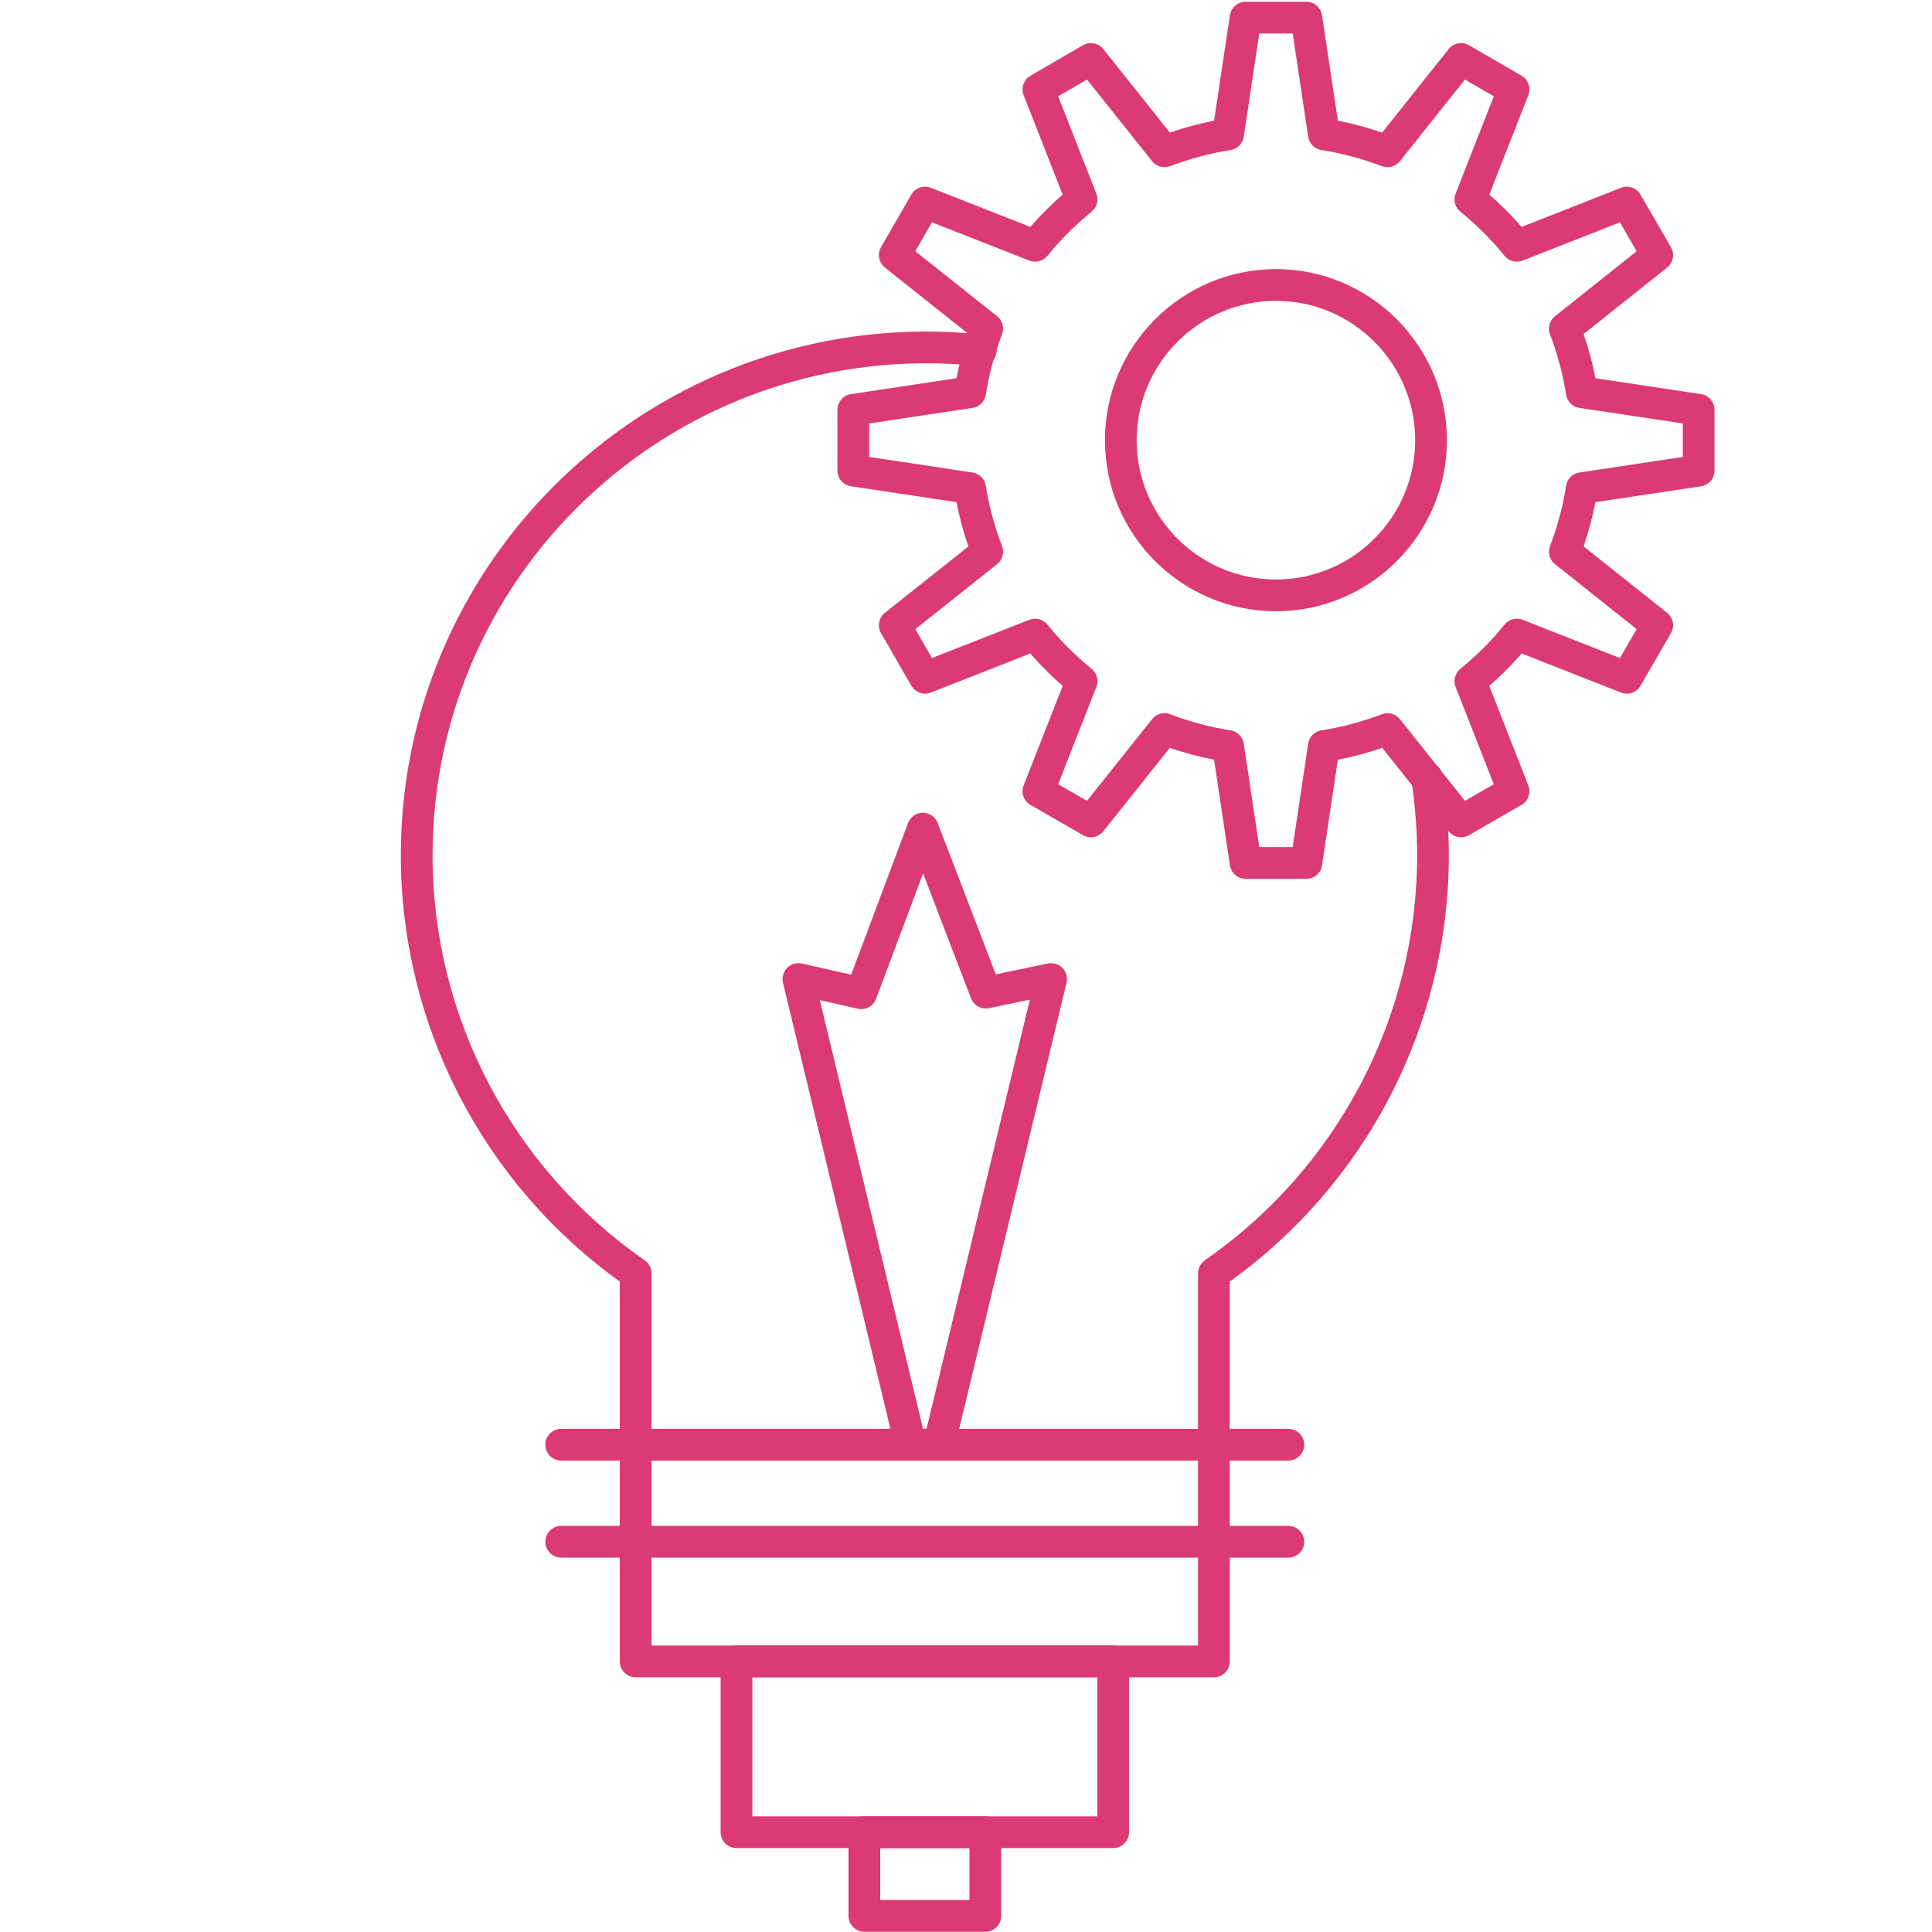 <?xml version="1.0" encoding="UTF-8" standalone="no"?>
<!DOCTYPE svg PUBLIC "-//W3C//DTD SVG 1.1//EN" "http://www.w3.org/Graphics/SVG/1.1/DTD/svg11.dtd">
<svg width="100%" height="100%" viewBox="0 0 330 330" version="1.1" xmlns="http://www.w3.org/2000/svg" xmlns:xlink="http://www.w3.org/1999/xlink" xml:space="preserve" xmlns:serif="http://www.serif.com/" style="fill-rule:evenodd;clip-rule:evenodd;stroke-linejoin:round;stroke-miterlimit:2;">
    <g transform="matrix(1,0,0,1,-2028,-1128)">
        <g transform="matrix(4.167,0,0,4.167,0,0)">
            <path d="M536.439,339.452L512.737,339.452C512.378,339.452 512.086,339.161 512.086,338.802L512.086,323.229C506.461,319.19 503.111,312.686 503.111,305.758C503.111,293.142 514.055,283.074 526.953,284.408C527.311,284.445 527.57,284.765 527.533,285.121C527.497,285.479 527.172,285.732 526.82,285.701C514.68,284.449 504.412,293.902 504.412,305.758C504.412,312.374 507.663,318.579 513.107,322.358C513.283,322.48 513.388,322.68 513.388,322.893L513.388,338.151L535.789,338.151L535.789,322.893C535.789,322.68 535.894,322.479 536.069,322.358C541.518,318.58 544.77,312.374 544.77,305.758C544.77,304.75 544.691,303.719 544.538,302.694C544.484,302.339 544.729,302.008 545.084,301.955C545.44,301.899 545.771,302.146 545.823,302.501C545.987,303.589 546.07,304.686 546.07,305.758C546.07,312.687 542.72,319.191 537.09,323.229L537.09,338.802C537.09,339.161 536.799,339.452 536.439,339.452Z" style="fill:#DB3A74;fill-rule:nonzero;"/>
            <path d="M539.491,330.568L509.685,330.568C509.325,330.568 509.034,330.277 509.034,329.918C509.034,329.559 509.325,329.268 509.685,329.268L539.491,329.268C539.851,329.268 540.142,329.559 540.142,329.918C540.142,330.277 539.851,330.568 539.491,330.568Z" style="fill:#DB3A74;fill-rule:nonzero;"/>
            <path d="M539.491,334.546L509.685,334.546C509.325,334.546 509.034,334.255 509.034,333.896C509.034,333.536 509.325,333.245 509.685,333.245L539.491,333.245C539.851,333.245 540.142,333.536 540.142,333.896C540.142,334.255 539.851,334.546 539.491,334.546Z" style="fill:#DB3A74;fill-rule:nonzero;"/>
            <path d="M517.521,345.15L531.66,345.15L531.66,339.452L517.521,339.452L517.521,345.15ZM532.311,346.451L516.87,346.451C516.511,346.451 516.219,346.16 516.219,345.801L516.219,338.802C516.219,338.442 516.511,338.151 516.87,338.151L532.311,338.151C532.67,338.151 532.961,338.442 532.961,338.802L532.961,345.801C532.961,346.16 532.67,346.451 532.311,346.451Z" style="fill:#DB3A74;fill-rule:nonzero;"/>
            <path d="M522.762,348.581L526.42,348.581L526.42,346.451L522.762,346.451L522.762,348.581ZM527.07,349.882L522.111,349.882C521.752,349.882 521.461,349.591 521.461,349.231L521.461,345.801C521.461,345.441 521.752,345.15 522.111,345.15L527.07,345.15C527.43,345.15 527.721,345.441 527.721,345.801L527.721,349.231C527.721,349.591 527.43,349.882 527.07,349.882Z" style="fill:#DB3A74;fill-rule:nonzero;"/>
            <path d="M524.517,329.268L524.661,329.268L528.895,311.675L527.223,312.023C526.908,312.086 526.598,311.918 526.483,311.619L524.519,306.498L522.593,311.638C522.479,311.942 522.169,312.118 521.841,312.044L520.286,311.693L524.517,329.268ZM525.173,330.568L524.005,330.568C523.703,330.568 523.443,330.362 523.373,330.07L518.776,310.981C518.724,310.763 518.788,310.533 518.945,310.373C519.104,310.212 519.334,310.147 519.552,310.195L521.573,310.651L523.901,304.437C523.997,304.184 524.237,304.016 524.508,304.014L524.511,304.014C524.78,304.014 525.021,304.18 525.117,304.432L527.499,310.638L529.634,310.192C529.852,310.149 530.078,310.217 530.233,310.377C530.389,310.536 530.45,310.765 530.398,310.981L525.805,330.07C525.734,330.362 525.474,330.568 525.173,330.568Z" style="fill:#DB3A74;fill-rule:nonzero;"/>
            <path d="M538.983,283.03C535.835,283.03 533.273,285.594 533.273,288.745C533.273,291.893 535.835,294.453 538.983,294.453C542.131,294.453 544.69,291.893 544.69,288.745C544.69,285.594 542.131,283.03 538.983,283.03ZM538.983,295.754C535.118,295.754 531.973,292.609 531.973,288.745C531.973,284.877 535.118,281.729 538.983,281.729C542.848,281.729 545.991,284.877 545.991,288.745C545.991,292.609 542.848,295.754 538.983,295.754ZM538.299,305.422L539.669,305.422L540.303,301.182C540.345,300.899 540.565,300.678 540.847,300.635C541.688,300.506 542.52,300.284 543.322,299.976C543.588,299.875 543.888,299.955 544.064,300.177L546.73,303.525L547.913,302.845L546.347,298.857C546.243,298.595 546.321,298.296 546.539,298.117C547.228,297.554 547.837,296.943 548.351,296.303C548.528,296.081 548.83,295.999 549.096,296.104L553.082,297.672L553.768,296.486L550.421,293.823C550.199,293.647 550.117,293.349 550.217,293.085C550.53,292.258 550.752,291.426 550.876,290.61C550.919,290.329 551.141,290.108 551.422,290.066L555.659,289.429L555.659,288.056L551.422,287.418C551.141,287.376 550.919,287.155 550.876,286.874C550.75,286.056 550.528,285.223 550.217,284.399C550.117,284.136 550.199,283.837 550.42,283.661L553.768,280.997L553.082,279.812L549.096,281.379C548.831,281.485 548.531,281.404 548.353,281.184C547.816,280.522 547.207,279.914 546.543,279.378C546.322,279.199 546.242,278.898 546.347,278.635L547.913,274.646L546.729,273.959L544.064,277.306C543.889,277.526 543.591,277.608 543.328,277.509C542.486,277.194 541.651,276.972 540.847,276.849C540.565,276.806 540.345,276.584 540.303,276.302L539.67,272.071L538.299,272.071L537.663,276.303C537.621,276.584 537.4,276.806 537.119,276.849C536.312,276.973 535.479,277.195 534.644,277.509C534.384,277.608 534.083,277.527 533.906,277.306L531.239,273.959L530.055,274.646L531.621,278.635C531.725,278.898 531.645,279.199 531.425,279.377C530.76,279.916 530.151,280.523 529.616,281.184C529.438,281.404 529.134,281.482 528.874,281.38L524.883,279.812L524.2,280.996L527.553,283.661C527.775,283.838 527.857,284.139 527.755,284.404C527.445,285.206 527.221,286.038 527.09,286.876C527.045,287.156 526.824,287.376 526.544,287.418L522.31,288.056L522.31,289.429L526.544,290.066C526.825,290.108 527.046,290.328 527.09,290.608C527.22,291.443 527.443,292.274 527.755,293.08C527.857,293.346 527.775,293.646 527.553,293.823L524.2,296.487L524.883,297.672L528.874,296.104C529.138,296.001 529.44,296.081 529.618,296.303C530.131,296.942 530.74,297.553 531.428,298.118C531.646,298.297 531.724,298.596 531.621,298.857L530.056,302.845L531.238,303.525L533.906,300.177C534.084,299.954 534.387,299.874 534.649,299.976C535.445,300.283 536.276,300.505 537.119,300.635C537.4,300.678 537.621,300.899 537.663,301.181L538.299,305.422ZM540.229,306.723L537.739,306.723C537.418,306.723 537.145,306.487 537.097,306.169L536.447,301.838C535.832,301.72 535.225,301.558 534.632,301.354L531.907,304.773C531.706,305.024 531.351,305.092 531.074,304.932L528.922,303.691C528.643,303.53 528.523,303.19 528.641,302.891L530.241,298.815C529.758,298.392 529.313,297.947 528.913,297.485L524.837,299.087C524.54,299.205 524.197,299.086 524.036,298.806L522.794,296.651C522.633,296.373 522.701,296.019 522.953,295.818L526.377,293.098C526.17,292.501 526.007,291.894 525.888,291.282L521.563,290.631C521.244,290.583 521.008,290.31 521.008,289.988L521.008,287.496C521.008,287.175 521.244,286.901 521.563,286.854L525.889,286.202C526.008,285.589 526.171,284.981 526.377,284.387L522.953,281.665C522.701,281.465 522.633,281.11 522.794,280.832L524.036,278.678C524.195,278.398 524.538,278.278 524.837,278.396L528.914,279.999C529.324,279.528 529.768,279.086 530.24,278.675L528.641,274.602C528.523,274.303 528.643,273.963 528.92,273.802L531.072,272.553C531.353,272.394 531.706,272.459 531.907,272.71L534.634,276.132C535.241,275.925 535.849,275.763 536.447,275.646L537.097,271.324C537.145,271.006 537.418,270.771 537.739,270.771L540.229,270.771C540.552,270.771 540.825,271.007 540.872,271.325L541.519,275.646C542.116,275.762 542.725,275.925 543.337,276.132L546.062,272.71C546.264,272.458 546.616,272.394 546.896,272.553L549.049,273.802C549.326,273.963 549.445,274.303 549.327,274.602L547.728,278.675C548.2,279.085 548.644,279.527 549.055,279.999L553.126,278.397C553.423,278.279 553.766,278.397 553.927,278.677L555.174,280.831C555.335,281.109 555.269,281.464 555.017,281.665L551.595,284.389C551.8,284.991 551.962,285.599 552.079,286.202L556.406,286.854C556.725,286.901 556.96,287.175 556.96,287.496L556.96,289.988C556.96,290.31 556.725,290.583 556.406,290.631L552.079,291.282C551.963,291.884 551.801,292.491 551.595,293.096L555.016,295.818C555.269,296.02 555.335,296.374 555.174,296.652L553.927,298.807C553.766,299.086 553.423,299.206 553.126,299.086L549.056,297.485C548.655,297.948 548.21,298.394 547.727,298.815L549.327,302.891C549.445,303.189 549.326,303.53 549.047,303.691L546.895,304.932C546.618,305.092 546.264,305.024 546.062,304.773L543.339,301.353C542.742,301.558 542.134,301.721 541.519,301.838L540.872,306.168C540.825,306.486 540.552,306.723 540.229,306.723Z" style="fill:#DB3A74;fill-rule:nonzero;"/>
        </g>
    </g>
</svg>
